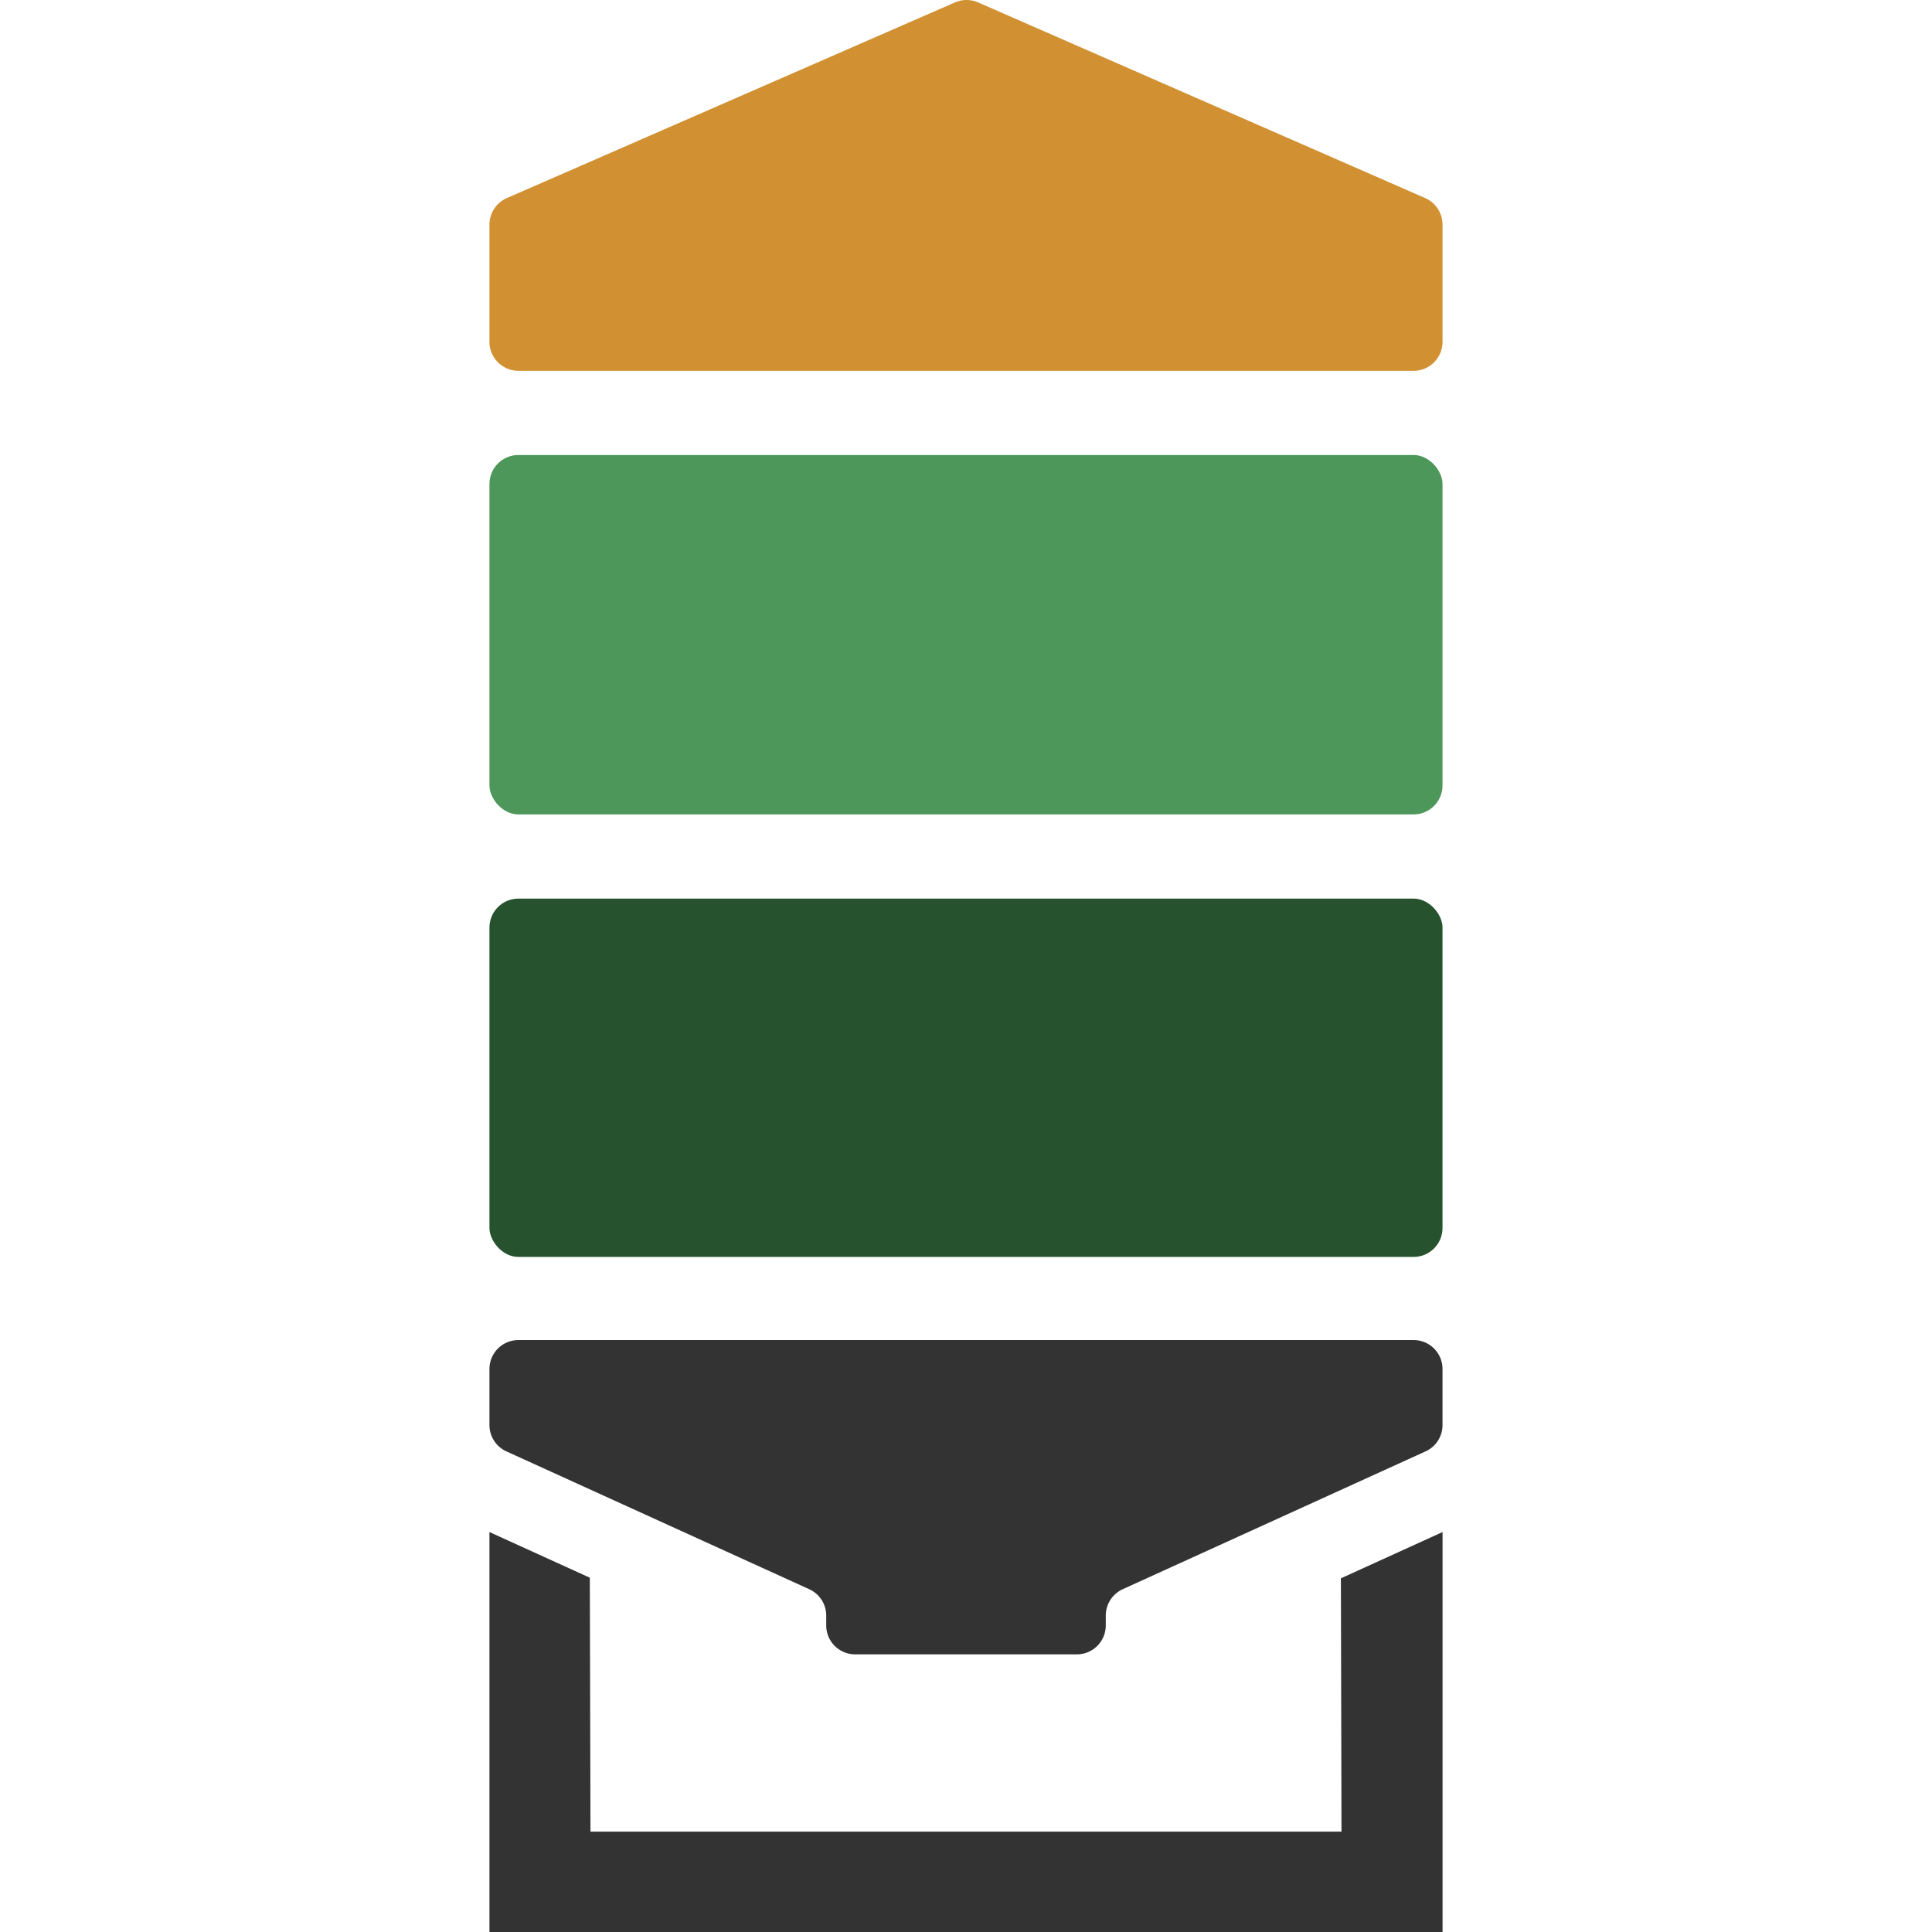 <svg xmlns="http://www.w3.org/2000/svg" viewBox="0 0 512 512"><defs><style>.a{fill:#26522e;}.b{fill:#4d975a;}.c{fill:#d19132;}.c,.d{fill-rule:evenodd;}.d{fill:#333;}</style></defs><title>Silometria-17</title><rect class="a" x="129.71" y="238.14" width="252.57" height="94.96" rx="7.67"/><rect class="b" x="129.71" y="120.58" width="252.57" height="95.25" rx="7.67"/><path class="c" d="M134.31,52.5,253.07.64a7.71,7.71,0,0,1,6.14,0L377.69,52.49a7.68,7.68,0,0,1,4.59,7V90.6a7.67,7.67,0,0,1-7.66,7.67H137.38a7.68,7.68,0,0,1-7.67-7.67V59.52A7.66,7.66,0,0,1,134.31,52.5Z"/><path class="d" d="M134.2,384.63l80.26,36.53a7.68,7.68,0,0,1,4.5,7v2.59a7.66,7.66,0,0,0,7.66,7.67h58.75a7.66,7.66,0,0,0,7.67-7.67v-2.59a7.69,7.69,0,0,1,4.49-7l80.26-36.53a7.65,7.65,0,0,0,4.49-7V362.8a7.66,7.66,0,0,0-7.66-7.67H137.38a7.67,7.67,0,0,0-7.67,7.67v14.85A7.67,7.67,0,0,0,134.2,384.63Z"/><polygon class="d" points="355.51 485.4 355.35 418.27 382.29 406.01 382.29 512 129.71 512 129.71 406.01 156.31 418.11 156.48 485.4 355.51 485.4"/></svg>